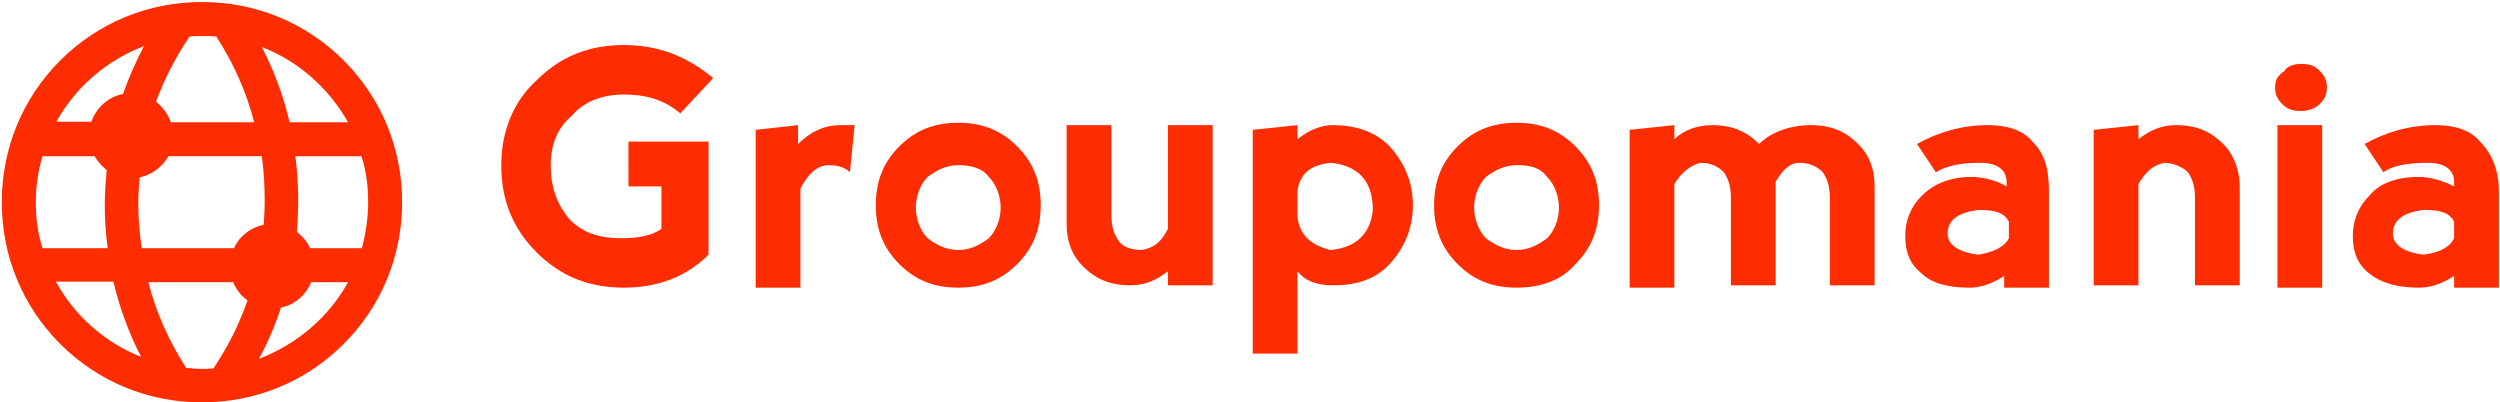 <?xml version="1.0" encoding="utf-8"?>
<!-- Generator: Adobe Illustrator 25.4.7, SVG Export Plug-In . SVG Version: 6.00 Build 0)  -->
<svg version="1.1" id="Calque_1" xmlns="http://www.w3.org/2000/svg" xmlns:xlink="http://www.w3.org/1999/xlink" x="0px" y="0px"
	 viewBox="0 0 485 78" style="enable-background:new 0 0 485 78;" xml:space="preserve">
<style type="text/css">
	.st0{fill:#FD2D01;}
</style>
<g id="b84507ba-a37d-0d6c-3fcb-8fc531264173" transform="matrix(4.57,0,0,4.57,96.33,-2.231)">
	<path class="st0" d="M5.4,12.7L5.4,12.7c-1.5,0-2.7-0.5-3.7-1.5l0,0l0,0c-1-1-1.5-2.2-1.5-3.7l0,0l0,0c0-1.4,0.5-2.7,1.5-3.6l0,0
		l0,0c1-1,2.2-1.5,3.7-1.5l0,0l0,0c1.5,0,2.7,0.5,3.8,1.4l0,0L7.8,5.3l0,0C7.1,4.7,6.3,4.5,5.4,4.5l0,0l0,0c-0.9,0-1.7,0.3-2.2,0.9
		l0,0l0,0C2.6,5.9,2.3,6.6,2.3,7.5l0,0l0,0c0,1,0.3,1.7,0.8,2.3l0,0l0,0c0.6,0.6,1.3,0.8,2.2,0.8l0,0l0,0c0.7,0,1.3-0.1,1.7-0.4l0,0
		V8.4l-1.4,0V6.5h3.4v4.8l0,0C8.1,12.2,6.9,12.7,5.4,12.7L5.4,12.7z M12.8,5.8v0.8l0,0c0.5-0.5,1.1-0.8,1.8-0.8l0,0l0,0
		c0.2,0,0.4,0,0.6,0l0,0L15,7.8l0,0c-0.2-0.2-0.5-0.3-0.9-0.3l0,0l0,0c-0.5,0-0.9,0.4-1.2,1l0,0v4.2h-1.9V6L12.8,5.8z M19.6,12.7
		L19.6,12.7c-1,0-1.8-0.3-2.5-1l0,0l0,0c-0.7-0.7-1-1.5-1-2.5l0,0l0,0c0-1,0.3-1.8,1-2.5l0,0l0,0c0.7-0.7,1.5-1,2.5-1l0,0l0,0
		c1,0,1.8,0.3,2.5,1l0,0l0,0c0.7,0.7,1,1.5,1,2.5l0,0l0,0c0,1-0.3,1.8-1,2.5l0,0l0,0C21.4,12.4,20.6,12.7,19.6,12.7L19.6,12.7z
		 M19.6,11.1L19.6,11.1L19.6,11.1c0.5,0,0.9-0.2,1.3-0.5l0,0l0,0c0.3-0.3,0.5-0.8,0.5-1.3l0,0l0,0c0-0.5-0.2-1-0.5-1.3l0,0l0,0
		c-0.3-0.4-0.8-0.5-1.3-0.5l0,0l0,0c-0.5,0-0.9,0.2-1.3,0.5l0,0l0,0c-0.3,0.3-0.5,0.8-0.5,1.3l0,0l0,0c0,0.5,0.2,1,0.5,1.3l0,0l0,0
		C18.7,10.9,19.1,11.1,19.6,11.1z M28.5,10.2L28.5,10.2V5.8h1.9v6.8h-1.9V12l0,0c-0.5,0.4-1,0.6-1.6,0.6l0,0l0,0
		c-0.9,0-1.5-0.3-2-0.8l0,0l0,0c-0.5-0.5-0.7-1.1-0.7-1.8l0,0V5.8h1.9v3.8l0,0c0,0.5,0.1,0.8,0.3,1.1l0,0l0,0c0.2,0.3,0.6,0.4,1,0.4
		l0,0l0,0C27.9,11,28.2,10.8,28.5,10.2z M34,15.5l-1.9,0V6L34,5.8v0.6l0,0c0.5-0.4,1-0.6,1.5-0.6l0,0l0,0c1,0,1.9,0.3,2.5,1l0,0l0,0
		c0.6,0.7,0.9,1.5,0.9,2.4l0,0l0,0c0,0.9-0.3,1.7-0.9,2.4l0,0l0,0c-0.6,0.7-1.4,1-2.5,1l0,0l0,0c-0.7,0-1.2-0.2-1.5-0.6l0,0V15.5z
		 M34,8.6L34,8.6v1.1l0,0c0.1,0.8,0.6,1.2,1.4,1.4l0,0l0,0c1.1-0.1,1.7-0.7,1.8-1.7l0,0l0,0c0-1.3-0.7-1.9-1.8-2l0,0l0,0
		C34.5,7.5,34.1,7.9,34,8.6z M43.3,12.7L43.3,12.7c-1,0-1.8-0.3-2.5-1l0,0l0,0c-0.7-0.7-1-1.5-1-2.5l0,0l0,0c0-1,0.3-1.8,1-2.5l0,0
		l0,0c0.7-0.7,1.5-1,2.5-1l0,0l0,0c1,0,1.8,0.3,2.5,1l0,0l0,0c0.7,0.7,1,1.5,1,2.5l0,0l0,0c0,1-0.3,1.8-1,2.5l0,0l0,0
		C45.2,12.4,44.3,12.7,43.3,12.7L43.3,12.7z M43.3,11.1L43.3,11.1L43.3,11.1c0.5,0,0.9-0.2,1.3-0.5l0,0l0,0c0.3-0.3,0.5-0.8,0.5-1.3
		l0,0l0,0c0-0.5-0.2-1-0.5-1.3l0,0l0,0c-0.3-0.4-0.7-0.5-1.3-0.5l0,0l0,0c-0.5,0-0.9,0.2-1.3,0.5l0,0l0,0c-0.3,0.3-0.5,0.8-0.5,1.3
		l0,0l0,0c0,0.5,0.2,1,0.5,1.3l0,0l0,0C42.4,10.9,42.8,11.1,43.3,11.1z M50,8.3L50,8.3v4.4h-1.9V6L50,5.8v0.6l0,0
		c0.4-0.4,1-0.6,1.6-0.6l0,0l0,0c0.9,0,1.5,0.3,2,0.8l0,0l0,0c0.5-0.5,1.3-0.8,2.2-0.8l0,0l0,0c0.9,0,1.5,0.3,2,0.8l0,0l0,0
		c0.5,0.5,0.7,1.1,0.7,1.8l0,0v4.2h-1.9V8.9l0,0c0-0.5-0.1-0.8-0.3-1.1l0,0l0,0c-0.2-0.2-0.5-0.4-1-0.4l0,0l0,0
		c-0.4,0-0.7,0.3-1,0.8l0,0l0,0c0,0.1,0,0.3,0,0.4l0,0v4h-1.9V8.9l0,0c0-0.5-0.1-0.8-0.3-1.1l0,0l0,0c-0.2-0.2-0.5-0.4-1-0.4l0,0
		l0,0C50.7,7.5,50.3,7.8,50,8.3z M61.1,7.8l-0.8-1.2l0,0c0.9-0.5,1.9-0.8,3-0.8l0,0l0,0c0.8,0,1.5,0.2,1.9,0.7l0,0l0,0
		c0.5,0.5,0.7,1.1,0.7,2.1l0,0v4.1h-1.9v-0.5l0,0c-0.6,0.4-1.1,0.5-1.5,0.5l0,0l0,0c-0.9,0-1.6-0.2-2-0.6l0,0l0,0
		c-0.5-0.4-0.7-0.9-0.7-1.6l0,0l0,0c0-0.6,0.2-1.2,0.7-1.7l0,0l0,0C61,8.3,61.7,8,62.6,8l0,0l0,0c0.4,0,1,0.1,1.5,0.4l0,0V8.2l0,0
		c0-0.5-0.4-0.8-1.1-0.8l0,0l0,0C62.2,7.4,61.6,7.5,61.1,7.8L61.1,7.8z M64.2,10.6L64.2,10.6V9.9l0,0c-0.2-0.4-0.6-0.5-1.3-0.5l0,0
		l0,0c-0.8,0.1-1.3,0.4-1.3,1l0,0l0,0c0,0.5,0.5,0.8,1.3,0.9l0,0l0,0C63.5,11.2,64,11,64.2,10.6z M69.7,8.3L69.7,8.3v4.3h-1.9V6
		l1.9-0.2v0.6l0,0c0.5-0.4,1-0.6,1.6-0.6l0,0l0,0c0.9,0,1.5,0.3,2,0.8l0,0l0,0C73.8,7.1,74,7.8,74,8.4l0,0v4.2h-1.9V8.9l0,0
		c0-0.5-0.1-0.8-0.3-1.1l0,0l0,0c-0.2-0.2-0.6-0.4-1-0.4l0,0l0,0C70.3,7.5,70,7.8,69.7,8.3z M77.5,12.7h-1.9V5.8h1.9V12.7z
		 M75.5,4.2L75.5,4.2L75.5,4.2c0,0.3,0.1,0.5,0.3,0.7l0,0l0,0c0.2,0.2,0.4,0.3,0.8,0.3l0,0l0,0c0.3,0,0.6-0.1,0.8-0.3l0,0l0,0
		c0.2-0.2,0.3-0.4,0.3-0.7l0,0l0,0c0-0.3-0.1-0.5-0.3-0.7l0,0l0,0c-0.2-0.2-0.4-0.3-0.8-0.3l0,0l0,0c-0.3,0-0.6,0.1-0.7,0.3l0,0l0,0
		C75.6,3.7,75.5,3.9,75.5,4.2z M80.1,7.8l-0.8-1.2l0,0c0.9-0.5,1.9-0.8,3-0.8l0,0l0,0c0.8,0,1.5,0.2,1.9,0.7l0,0l0,0
		C84.7,7,85,7.7,85,8.6l0,0v4.1h-1.9v-0.5l0,0c-0.6,0.4-1.1,0.5-1.5,0.5l0,0l0,0c-0.9,0-1.6-0.2-2.1-0.6l0,0l0,0
		c-0.5-0.4-0.7-0.9-0.7-1.6l0,0l0,0c0-0.6,0.2-1.2,0.7-1.7l0,0l0,0C79.9,8.3,80.6,8,81.6,8l0,0l0,0c0.4,0,0.9,0.1,1.5,0.4l0,0V8.2
		l0,0c0-0.5-0.4-0.8-1.1-0.8l0,0l0,0C81.2,7.4,80.5,7.5,80.1,7.8L80.1,7.8z M83.1,10.6L83.1,10.6V9.9l0,0c-0.2-0.4-0.6-0.5-1.3-0.5
		l0,0l0,0c-0.8,0.1-1.3,0.4-1.3,1l0,0l0,0c0,0.5,0.5,0.8,1.3,0.9l0,0l0,0C82.5,11.2,82.9,11,83.1,10.6z"/>
</g>
<g id="eb8ee116-946f-66a4-a2bb-64183428be89" transform="matrix(0.929,0,0,0.929,183.178,-199.525)">
	<g>
		<path class="st0" d="M-155,298.8c11.2,0,21.7-4.3,29.6-12.2c7.9-7.9,12.2-18.4,12.2-29.6c0-11.2-4.3-21.7-12.2-29.6
			s-18.4-12.2-29.6-12.2s-21.7,4.3-29.6,12.2c-7.9,7.9-12.2,18.4-12.2,29.6c0,11.2,4.3,21.7,12.2,29.6S-166.2,298.8-155,298.8z
			 M-152.6,291.7c-0.8,0.1-1.6,0.1-2.4,0.1c-1.1,0-2.2-0.1-3.3-0.2c-3.6-5.6-6.3-11.6-7.9-17.9h17.7c0.6,1.5,1.7,2.9,3,3.8
			C-147.2,282.5-149.6,287.2-152.6,291.7z M-143.1,289.7c1.9-3.5,3.4-7,4.6-10.7c2.9-0.6,5.2-2.6,6.3-5.3h7.7
			C-128.5,281-135.2,286.7-143.1,289.7z M-120.3,257c0,3.3-0.5,6.5-1.3,9.6h-10.8c-0.6-1.3-1.6-2.5-2.8-3.4c0.2-2.2,0.3-4.4,0.3-6.6
			c0-3.1-0.2-6.2-0.6-9.2h13.8C-120.7,250.4-120.3,253.7-120.3,257z M-124.5,240.3h-12.2c-1.3-5.5-3.2-10.7-5.8-15.7
			C-134.9,227.5-128.5,233.2-124.5,240.3z M-141.9,256.6c0,1.7-0.1,3.4-0.2,5.1c-2.8,0.6-5.1,2.4-6.2,4.9h-19.3
			c-0.4-3-0.7-6.1-0.7-9.1c0-1.9,0.1-3.8,0.3-5.7c2.6-0.5,4.7-2.2,6-4.4h19.5C-142.1,250.4-141.9,253.5-141.9,256.6L-141.9,256.6z
			 M-157.6,222.4c0.9-0.1,1.8-0.1,2.6-0.1c1,0,2,0,3,0.1c3.6,5.6,6.3,11.6,7.9,17.9h-17.4c-0.6-1.7-1.7-3.2-3.1-4.3
			C-162.8,231.2-160.5,226.7-157.6,222.4L-157.6,222.4z M-167.1,224.4c-1.7,3.2-3.2,6.6-4.4,10c-3.1,0.6-5.6,2.9-6.6,5.8h-7.3
			C-181.5,233.1-175,227.4-167.1,224.4z M-189.7,257c0-3.3,0.5-6.6,1.4-9.6h10.9c0.6,1.1,1.5,2.1,2.5,2.9c-0.2,2.4-0.4,4.8-0.4,7.2
			c0,3.1,0.2,6.1,0.6,9.1h-13.6C-189.3,263.5-189.7,260.3-189.7,257z M-173.5,273.6c1.3,5.4,3.2,10.7,5.8,15.7
			c-7.6-3-13.9-8.6-17.8-15.7H-173.5z"/>
	</g>
</g>
</svg>
